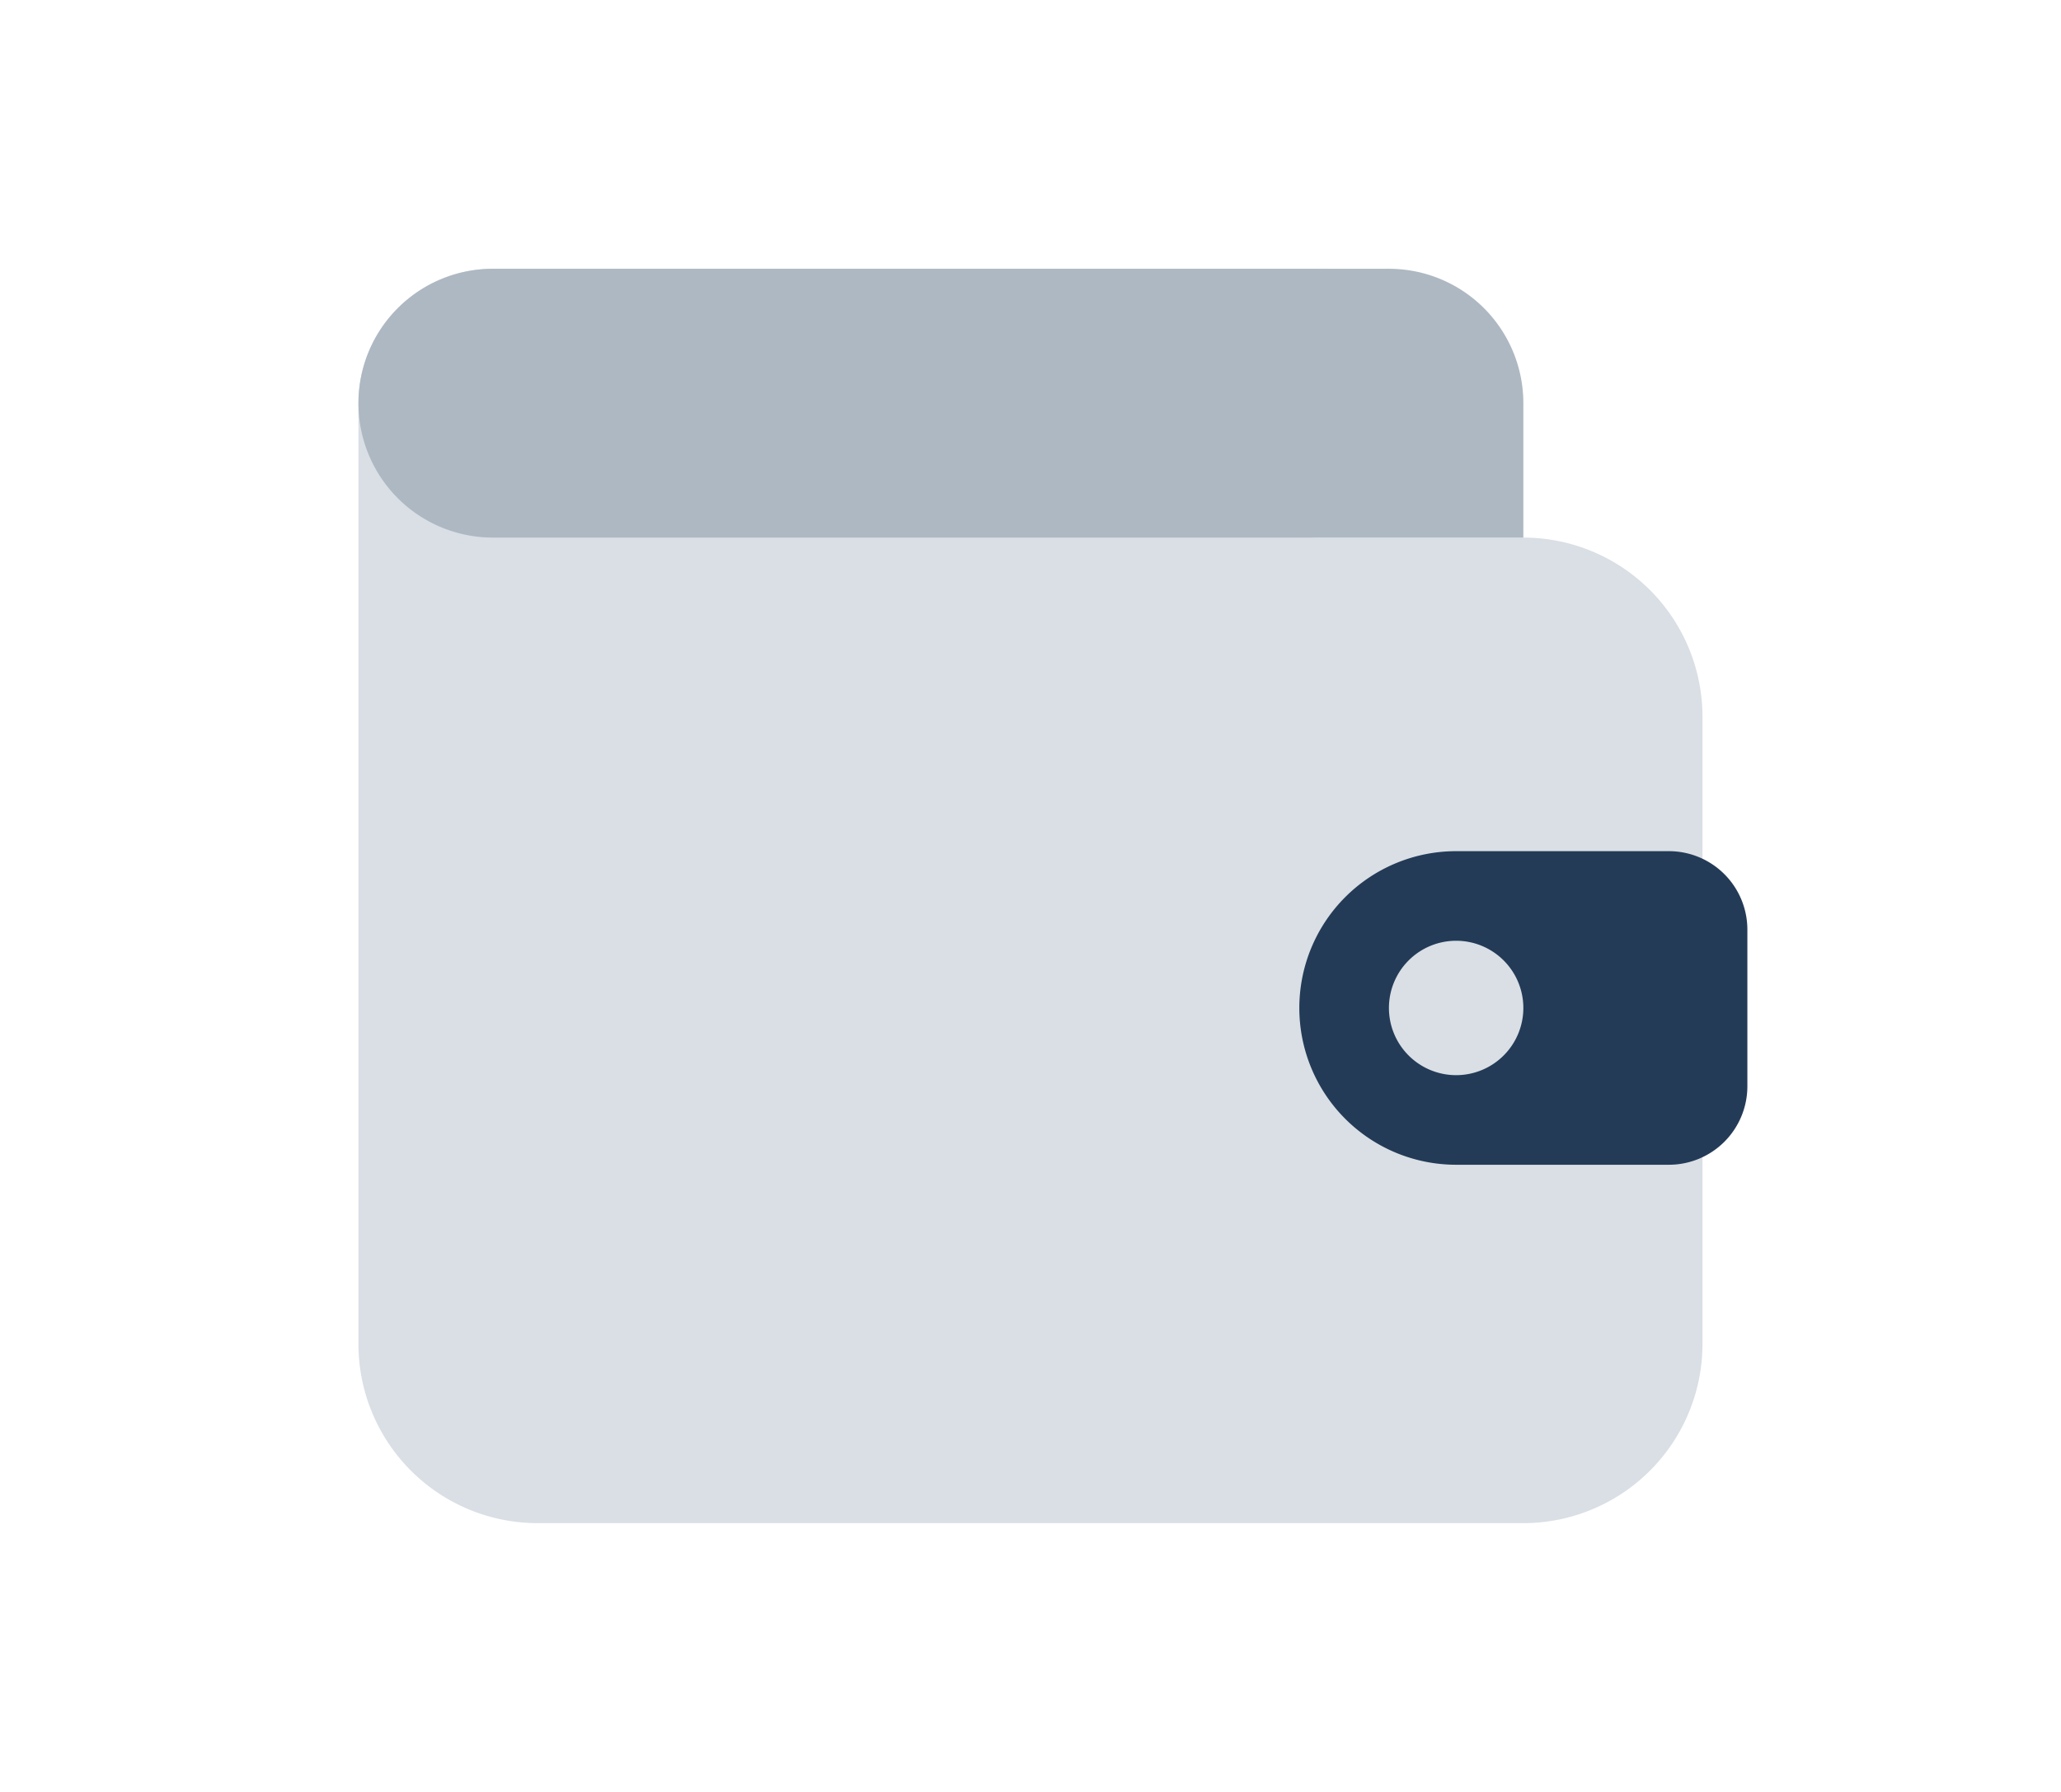 <svg xmlns="http://www.w3.org/2000/svg" width="46" height="40" viewBox="0 0 46 40">
    <path data-name="합치기 73" d="M-12743 17505a4 4 0 0 1-4-4v-21a3 3 0 0 1 3-3h18.249a3 3 0 0 1 3 3 3 3 0 0 1-3 3h4.749a4 4 0 0 1 4 4v14a4 4 0 0 1-4 4z" transform="translate(12755 -17471)" style="fill:#d9dfe5"/>
    <path data-name="사각형 24902" d="M3 0h20a3 3 0 0 1 3 3v3H3a3 3 0 0 1-3-3 3 3 0 0 1 3-3z" transform="translate(8 6)" style="fill:#aeb8c2"/>
    <path data-name="빼기 348" d="M-604.75 3332h-4.75a3.5 3.5 0 0 1-3.5-3.5 3.5 3.5 0 0 1 3.5-3.5h4.75a1.752 1.752 0 0 1 1.75 1.75v3.5a1.752 1.752 0 0 1-1.75 1.75zm-4.75-5a1.5 1.5 0 0 0-1.5 1.5 1.5 1.5 0 0 0 1.5 1.5 1.5 1.5 0 0 0 1.5-1.5 1.5 1.5 0 0 0-1.5-1.5z" transform="translate(642 -3306)" style="fill:#243b57"/>
</svg>
